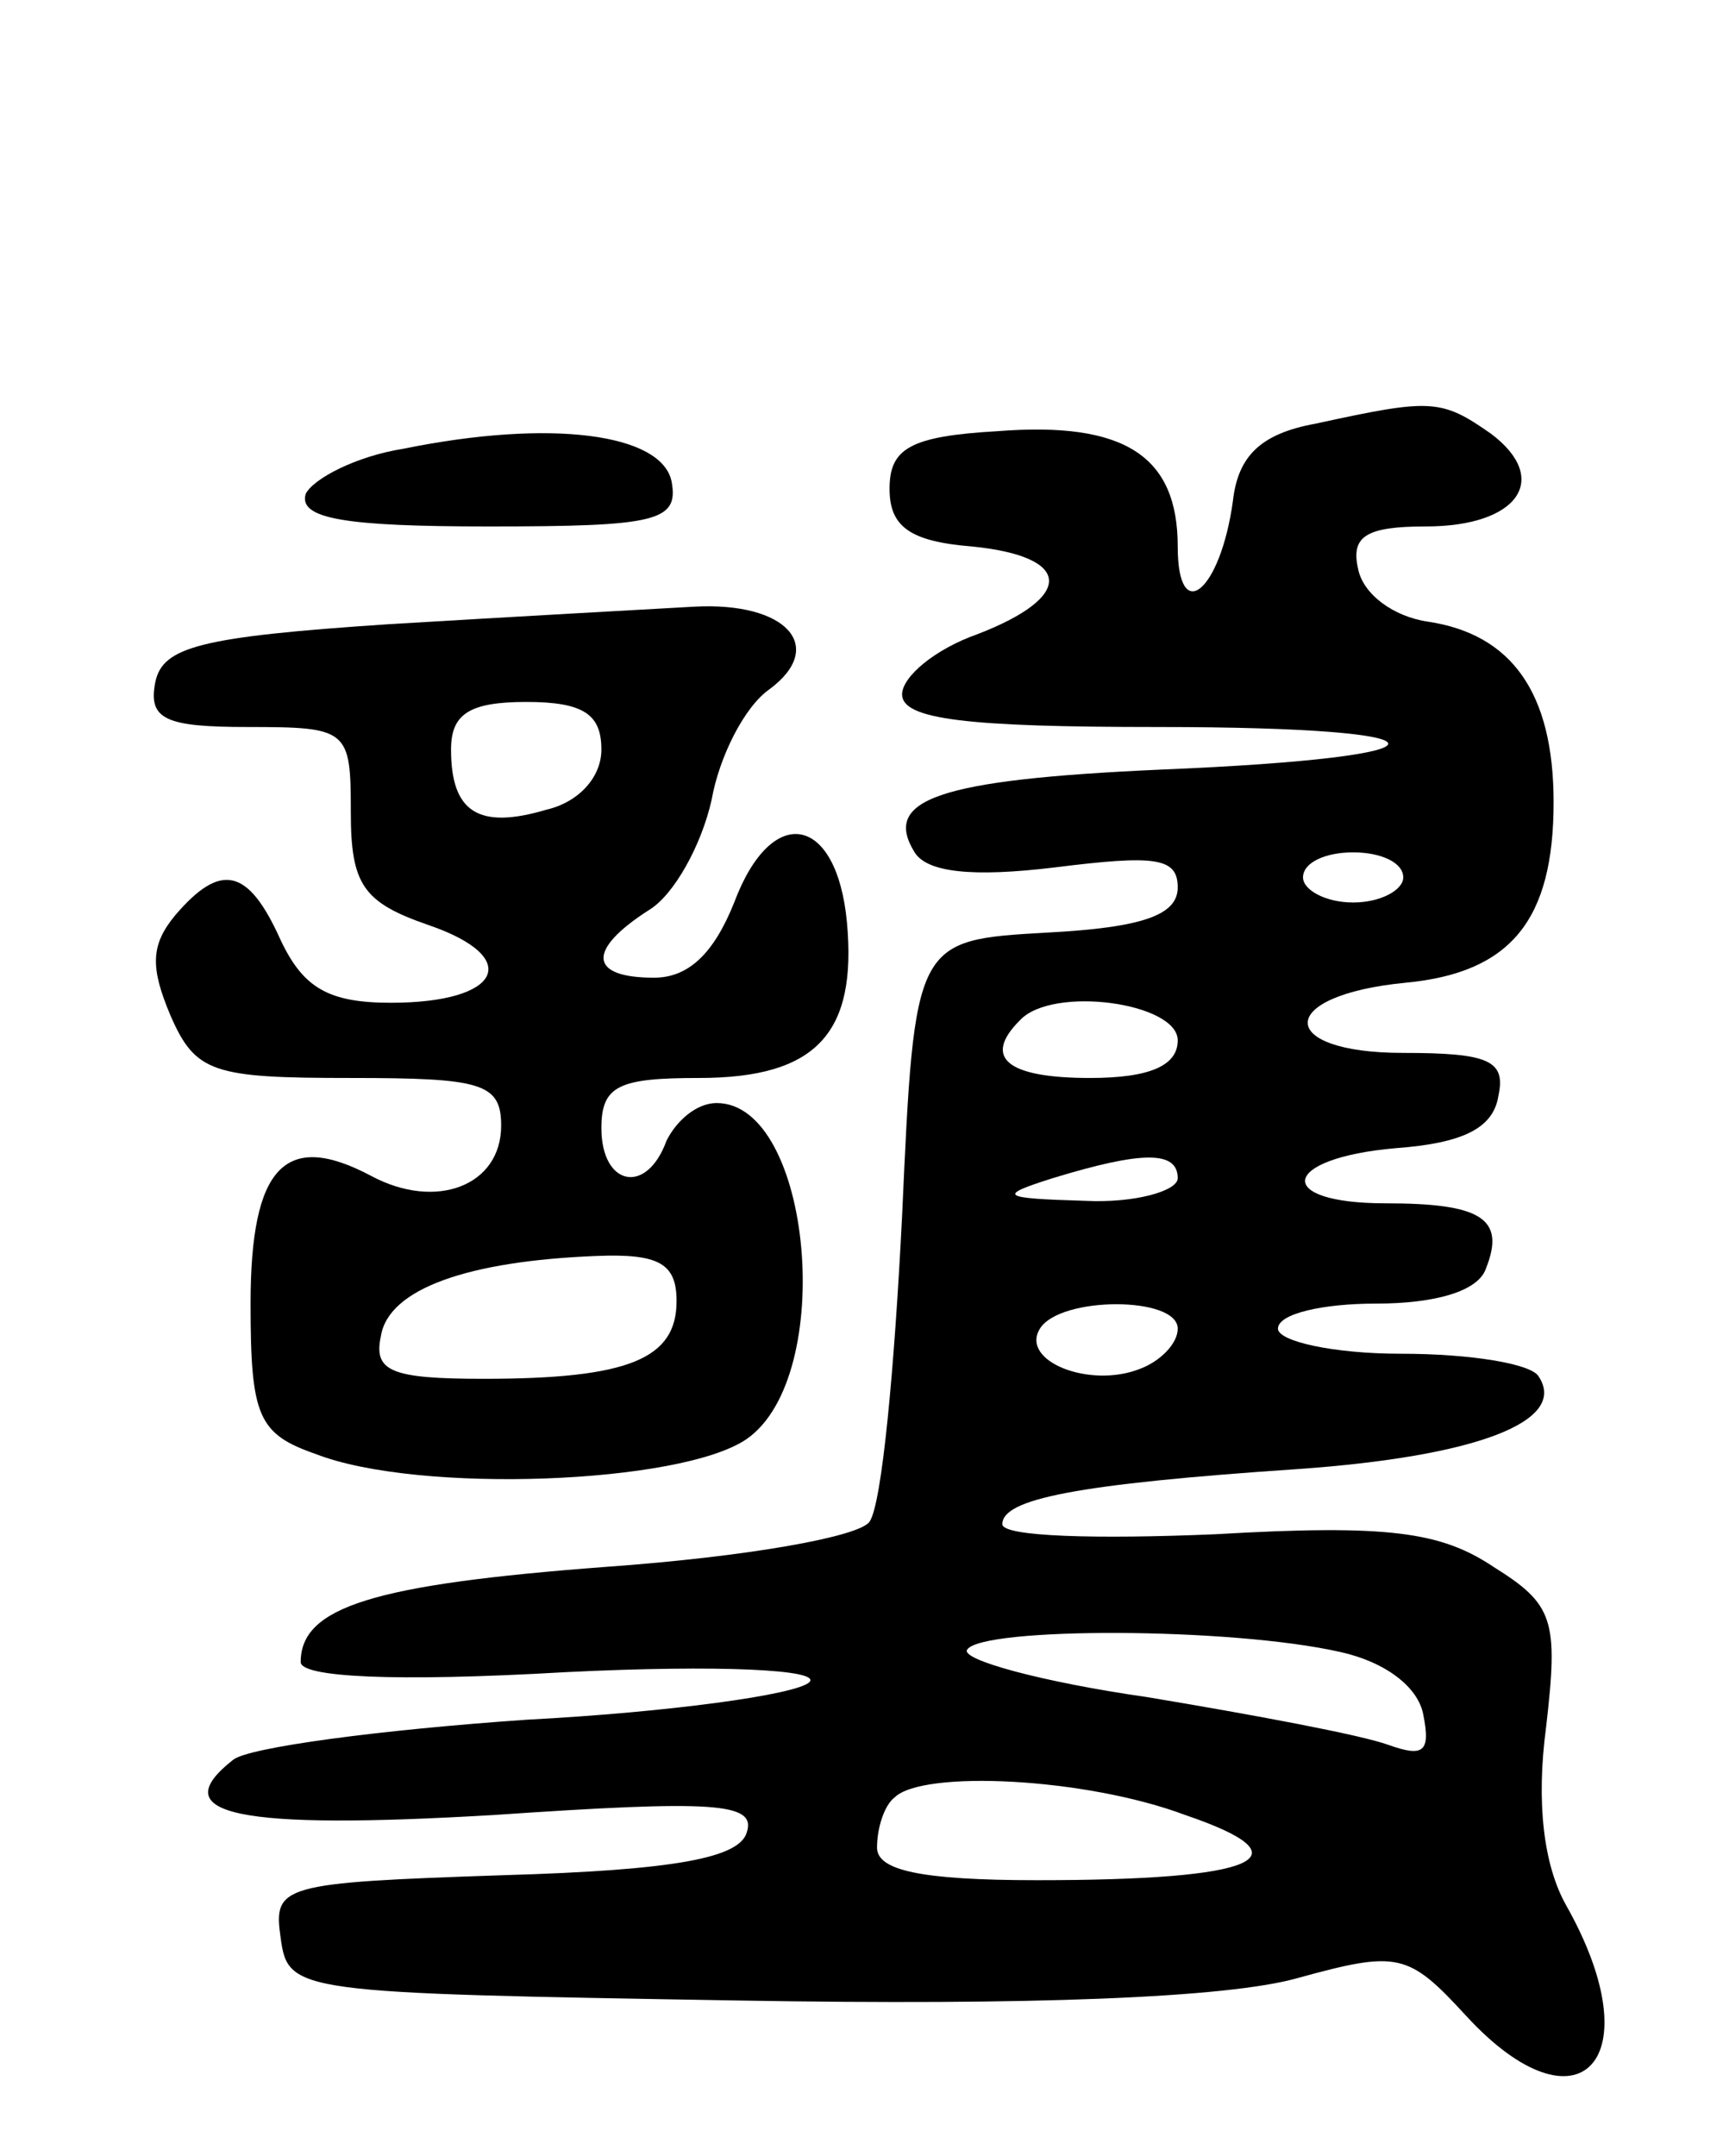 <svg version="1.0" xmlns="http://www.w3.org/2000/svg"
 width="69pt" height="86pt" viewBox="0 0 69 86"
 preserveAspectRatio="xMidYMid meet">
<g transform="translate(0,86) scale(0.1,-0.1)"
fill="#000000" stroke="none">
<path d="M525 691 c-22 -4 -31 -13 -33 -31 -5 -36 -22 -50 -22 -18 0 36 -21
50 -72 46 -35 -2 -43 -7 -43 -23 0 -15 8 -21 33 -23 40 -4 41 -20 2 -35 -17
-6 -30 -17 -30 -24 0 -10 26 -13 102 -13 122 0 123 -12 1 -17 -89 -4 -111 -12
-98 -33 5 -8 23 -10 56 -6 40 5 49 4 49 -8 0 -11 -14 -16 -52 -18 -53 -3 -53
-3 -58 -113 -3 -60 -8 -115 -13 -122 -4 -6 -49 -14 -105 -18 -93 -7 -122 -16
-122 -38 0 -6 37 -8 106 -4 61 3 102 1 97 -4 -5 -5 -56 -12 -113 -15 -58 -4
-111 -11 -117 -16 -28 -22 2 -28 104 -22 88 6 105 5 101 -7 -3 -10 -28 -15
-97 -17 -89 -3 -92 -4 -89 -25 3 -22 6 -22 183 -25 116 -2 195 1 223 9 40 11
44 10 67 -15 45 -49 75 -18 40 44 -9 16 -12 41 -8 71 5 43 3 49 -21 64 -21 14
-42 17 -111 13 -47 -2 -85 -1 -85 4 0 10 29 16 118 22 71 5 108 19 96 37 -3 5
-27 9 -55 9 -27 0 -49 5 -49 10 0 6 18 10 39 10 24 0 41 5 44 14 8 20 -2 26
-40 26 -45 0 -42 18 4 22 27 2 39 8 41 21 3 14 -4 17 -38 17 -51 0 -51 23 1
28 42 4 59 25 59 72 0 44 -17 67 -50 72 -14 2 -26 11 -28 21 -3 13 3 17 27 17
37 0 50 19 26 37 -20 14 -24 14 -70 4z m35 -181 c0 -5 -9 -10 -20 -10 -11 0
-20 5 -20 10 0 6 9 10 20 10 11 0 20 -4 20 -10z m-90 -65 c0 -10 -11 -15 -35
-15 -33 0 -43 8 -28 23 13 14 63 7 63 -8z m0 -55 c0 -5 -17 -10 -37 -9 -34 1
-35 2 -13 9 36 11 50 11 50 0z m0 -60 c0 -6 -7 -13 -15 -16 -20 -8 -48 3 -40
16 8 13 55 13 55 0z m65 -129 c18 -4 31 -14 33 -25 3 -15 0 -17 -14 -12 -11 4
-54 12 -96 19 -42 6 -75 15 -72 19 6 9 105 9 149 -1z m-62 -65 c50 -17 29 -26
-59 -26 -47 0 -64 4 -64 13 0 8 3 17 7 20 11 11 76 8 116 -7z"/>
<path d="M161 681 c-19 -3 -36 -12 -39 -18 -3 -10 16 -13 73 -13 67 0 76 2 73
18 -4 19 -48 25 -107 13z"/>
<path d="M155 611 c-75 -5 -90 -9 -93 -23 -3 -15 4 -18 37 -18 40 0 41 -1 41
-34 0 -29 5 -36 31 -45 38 -13 29 -31 -15 -31 -25 0 -35 6 -44 25 -13 29 -24
31 -42 10 -10 -12 -10 -21 -2 -40 10 -23 17 -25 72 -25 52 0 60 -2 60 -19 0
-24 -26 -34 -52 -20 -34 18 -48 4 -48 -51 0 -45 3 -52 26 -60 41 -16 146 -12
172 6 36 25 26 134 -12 134 -8 0 -16 -7 -20 -15 -8 -22 -26 -18 -26 5 0 17 7
20 39 20 47 0 63 18 59 62 -4 43 -30 48 -45 8 -8 -20 -18 -30 -32 -30 -26 0
-27 11 -2 27 10 6 21 26 25 44 3 17 13 37 23 44 23 17 7 35 -30 33 -18 -1 -72
-4 -122 -7z m85 -50 c0 -11 -9 -21 -22 -24 -27 -8 -38 -1 -38 24 0 14 7 19 30
19 23 0 30 -5 30 -19z m30 -220 c0 -23 -19 -31 -77 -31 -37 0 -44 3 -41 17 3
19 35 30 86 32 25 1 32 -3 32 -18z"/>
</g>
</svg>
